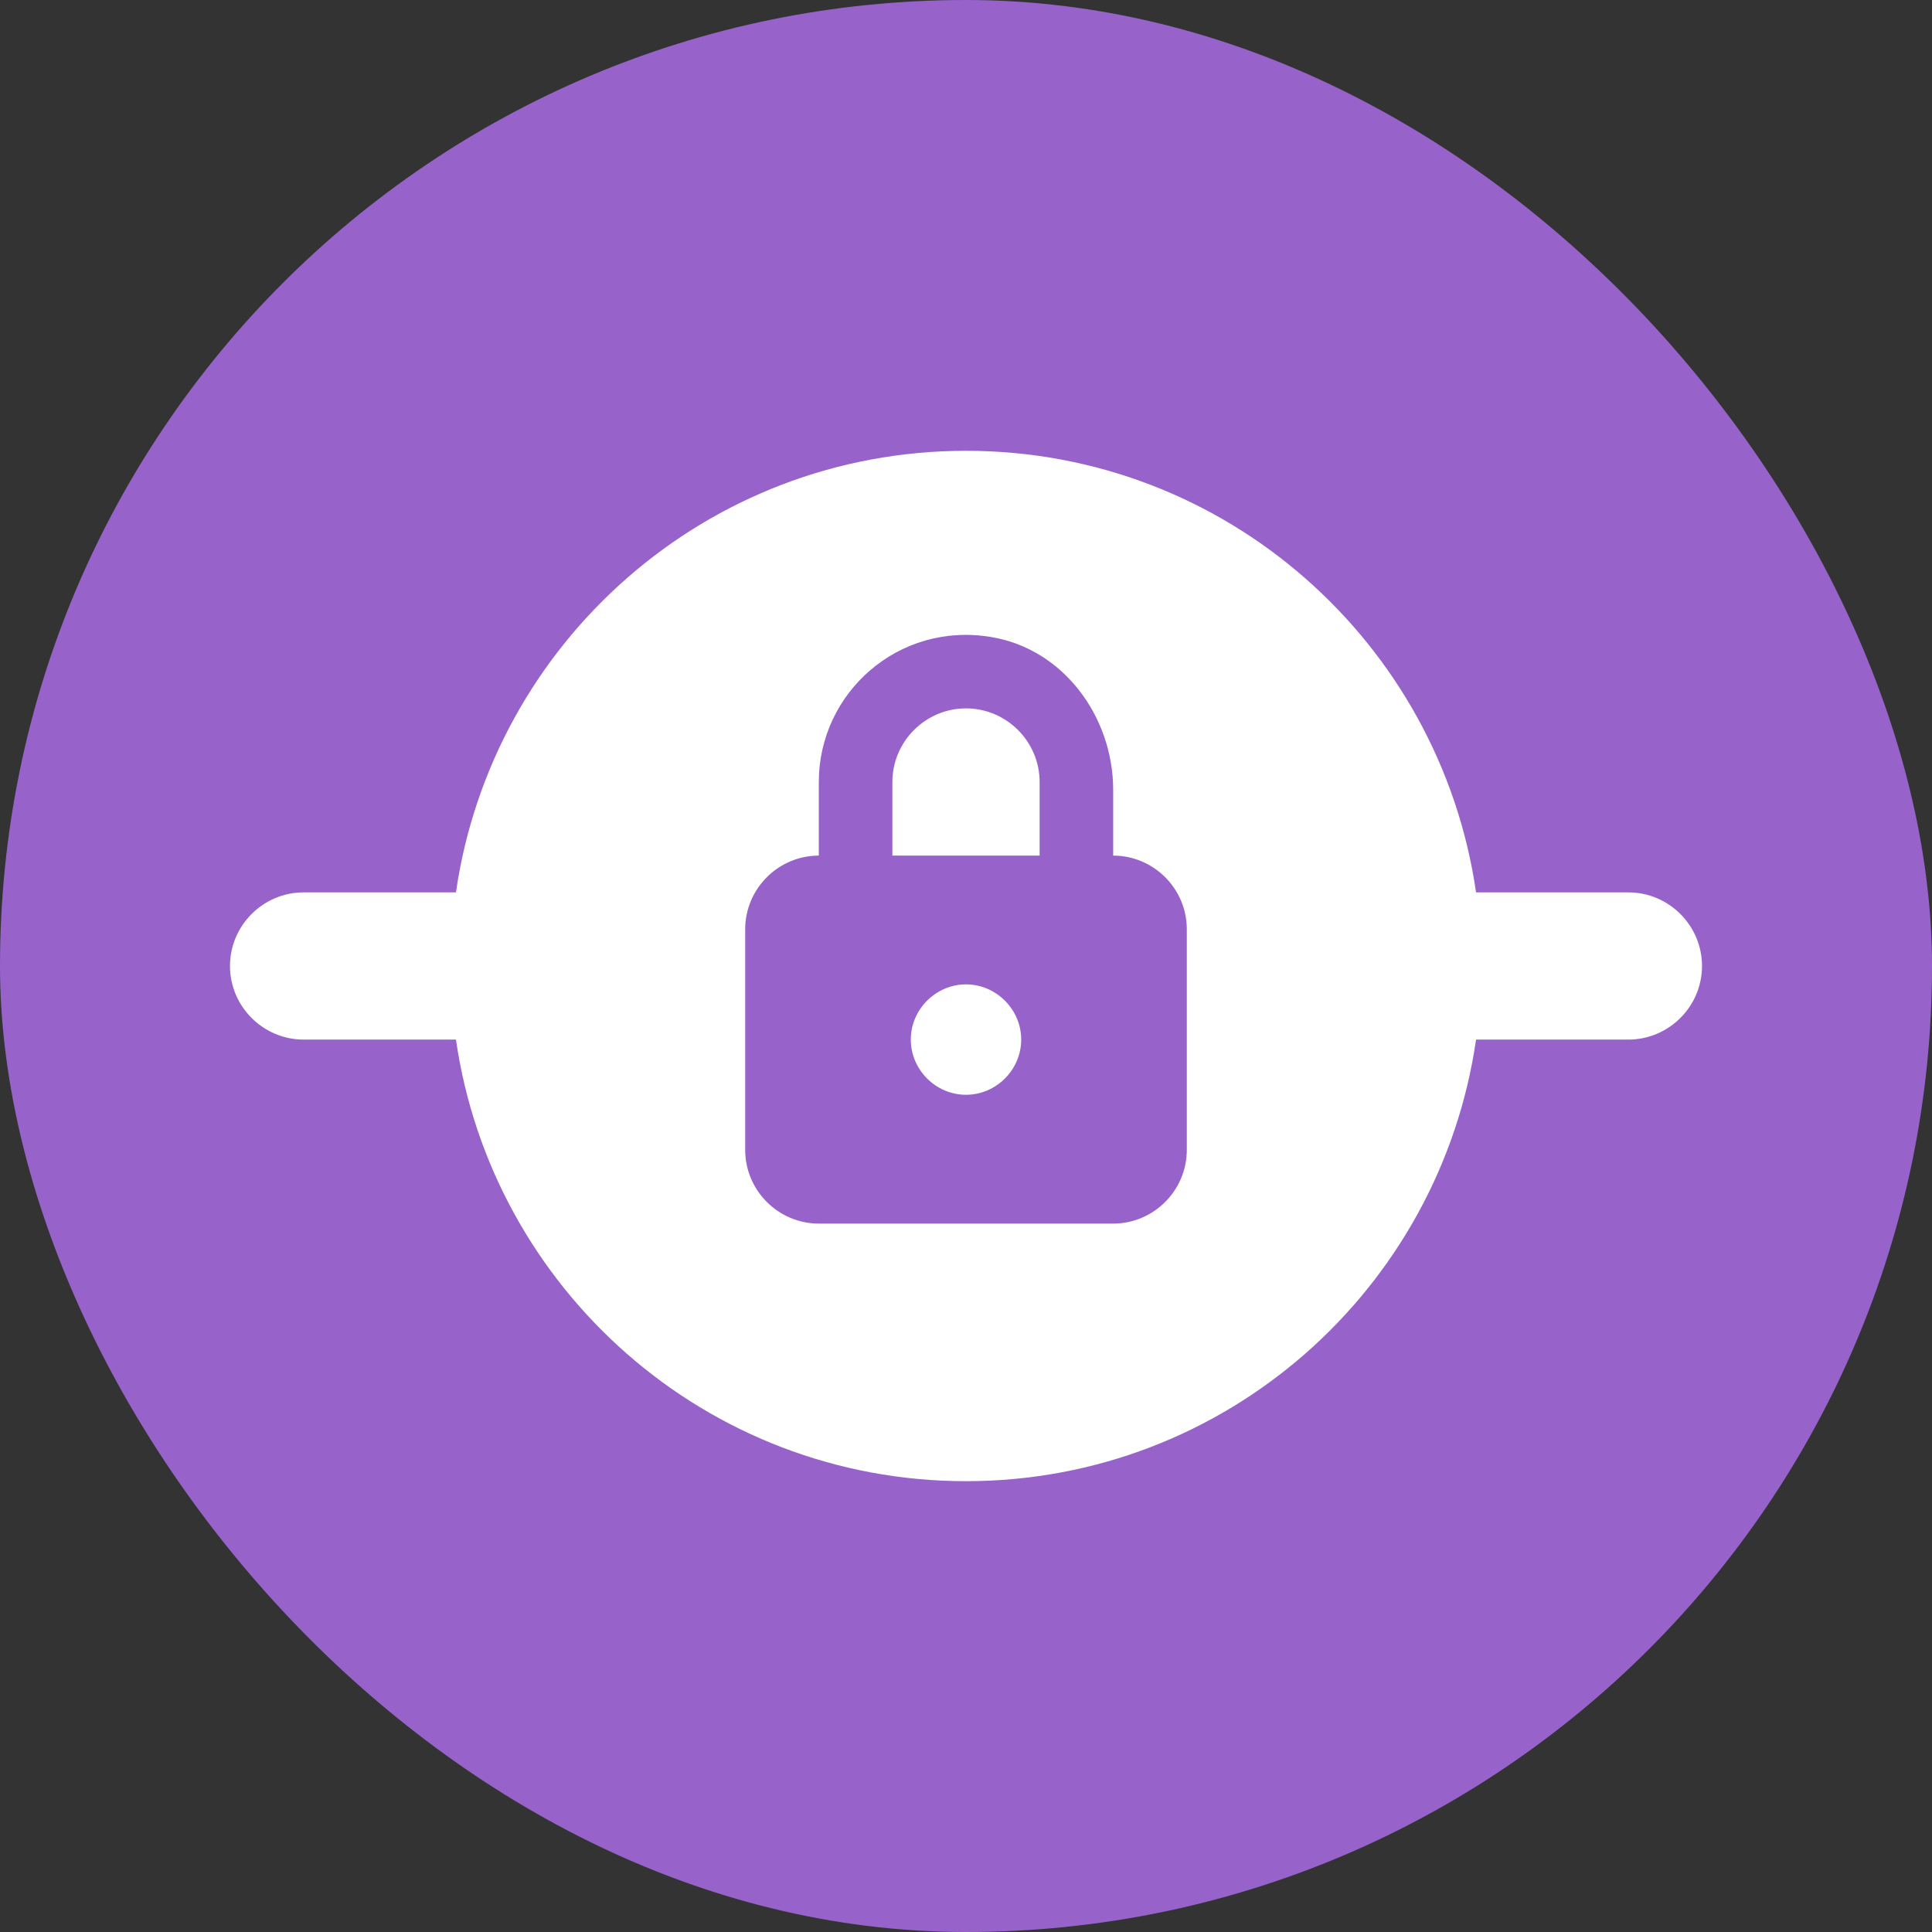 <svg width="70" height="70" viewBox="0 0 70 70" fill="none" xmlns="http://www.w3.org/2000/svg">
<rect x="0" y="0" width="70" height="70" fill="#333333" stroke="none"/>
<rect width="70" height="70" rx="35" fill="#9763CB"/>
<g clip-path="url(#clip0_432_24662)">
<path d="M61.667 35C61.667 33.533 60.467 32.333 59 32.333H53.48C52.173 23.293 44.413 16.333 35 16.333C25.587 16.333 17.827 23.293 16.52 32.333H11C9.533 32.333 8.333 33.533 8.333 35C8.333 36.466 9.533 37.666 11 37.666H16.52C17.827 46.706 25.587 53.666 35 53.666C44.413 53.666 52.173 46.706 53.48 37.666H59C60.467 37.666 61.667 36.466 61.667 35ZM43 41.666C43 43.133 41.8 44.333 40.333 44.333H29.667C28.2 44.333 27 43.133 27 41.666V33.666C27 32.2 28.2 31 29.667 31V28.333C29.667 25.106 32.547 22.52 35.907 23.08C38.52 23.506 40.333 25.96 40.333 28.626V31C41.8 31 43 32.2 43 33.666V41.666ZM37 37.666C37 38.76 36.093 39.666 35 39.666C33.907 39.666 33 38.76 33 37.666C33 36.573 33.907 35.666 35 35.666C36.093 35.666 37 36.573 37 37.666ZM37.667 28.333V31H32.333V28.333C32.333 26.866 33.533 25.666 35 25.666C36.467 25.666 37.667 26.866 37.667 28.333Z" fill="white"/>
</g>
<defs>
<clipPath id="clip0_432_24662">
<rect width="64" height="64" fill="white" transform="translate(3 3)"/>
</clipPath>
</defs>
</svg>

